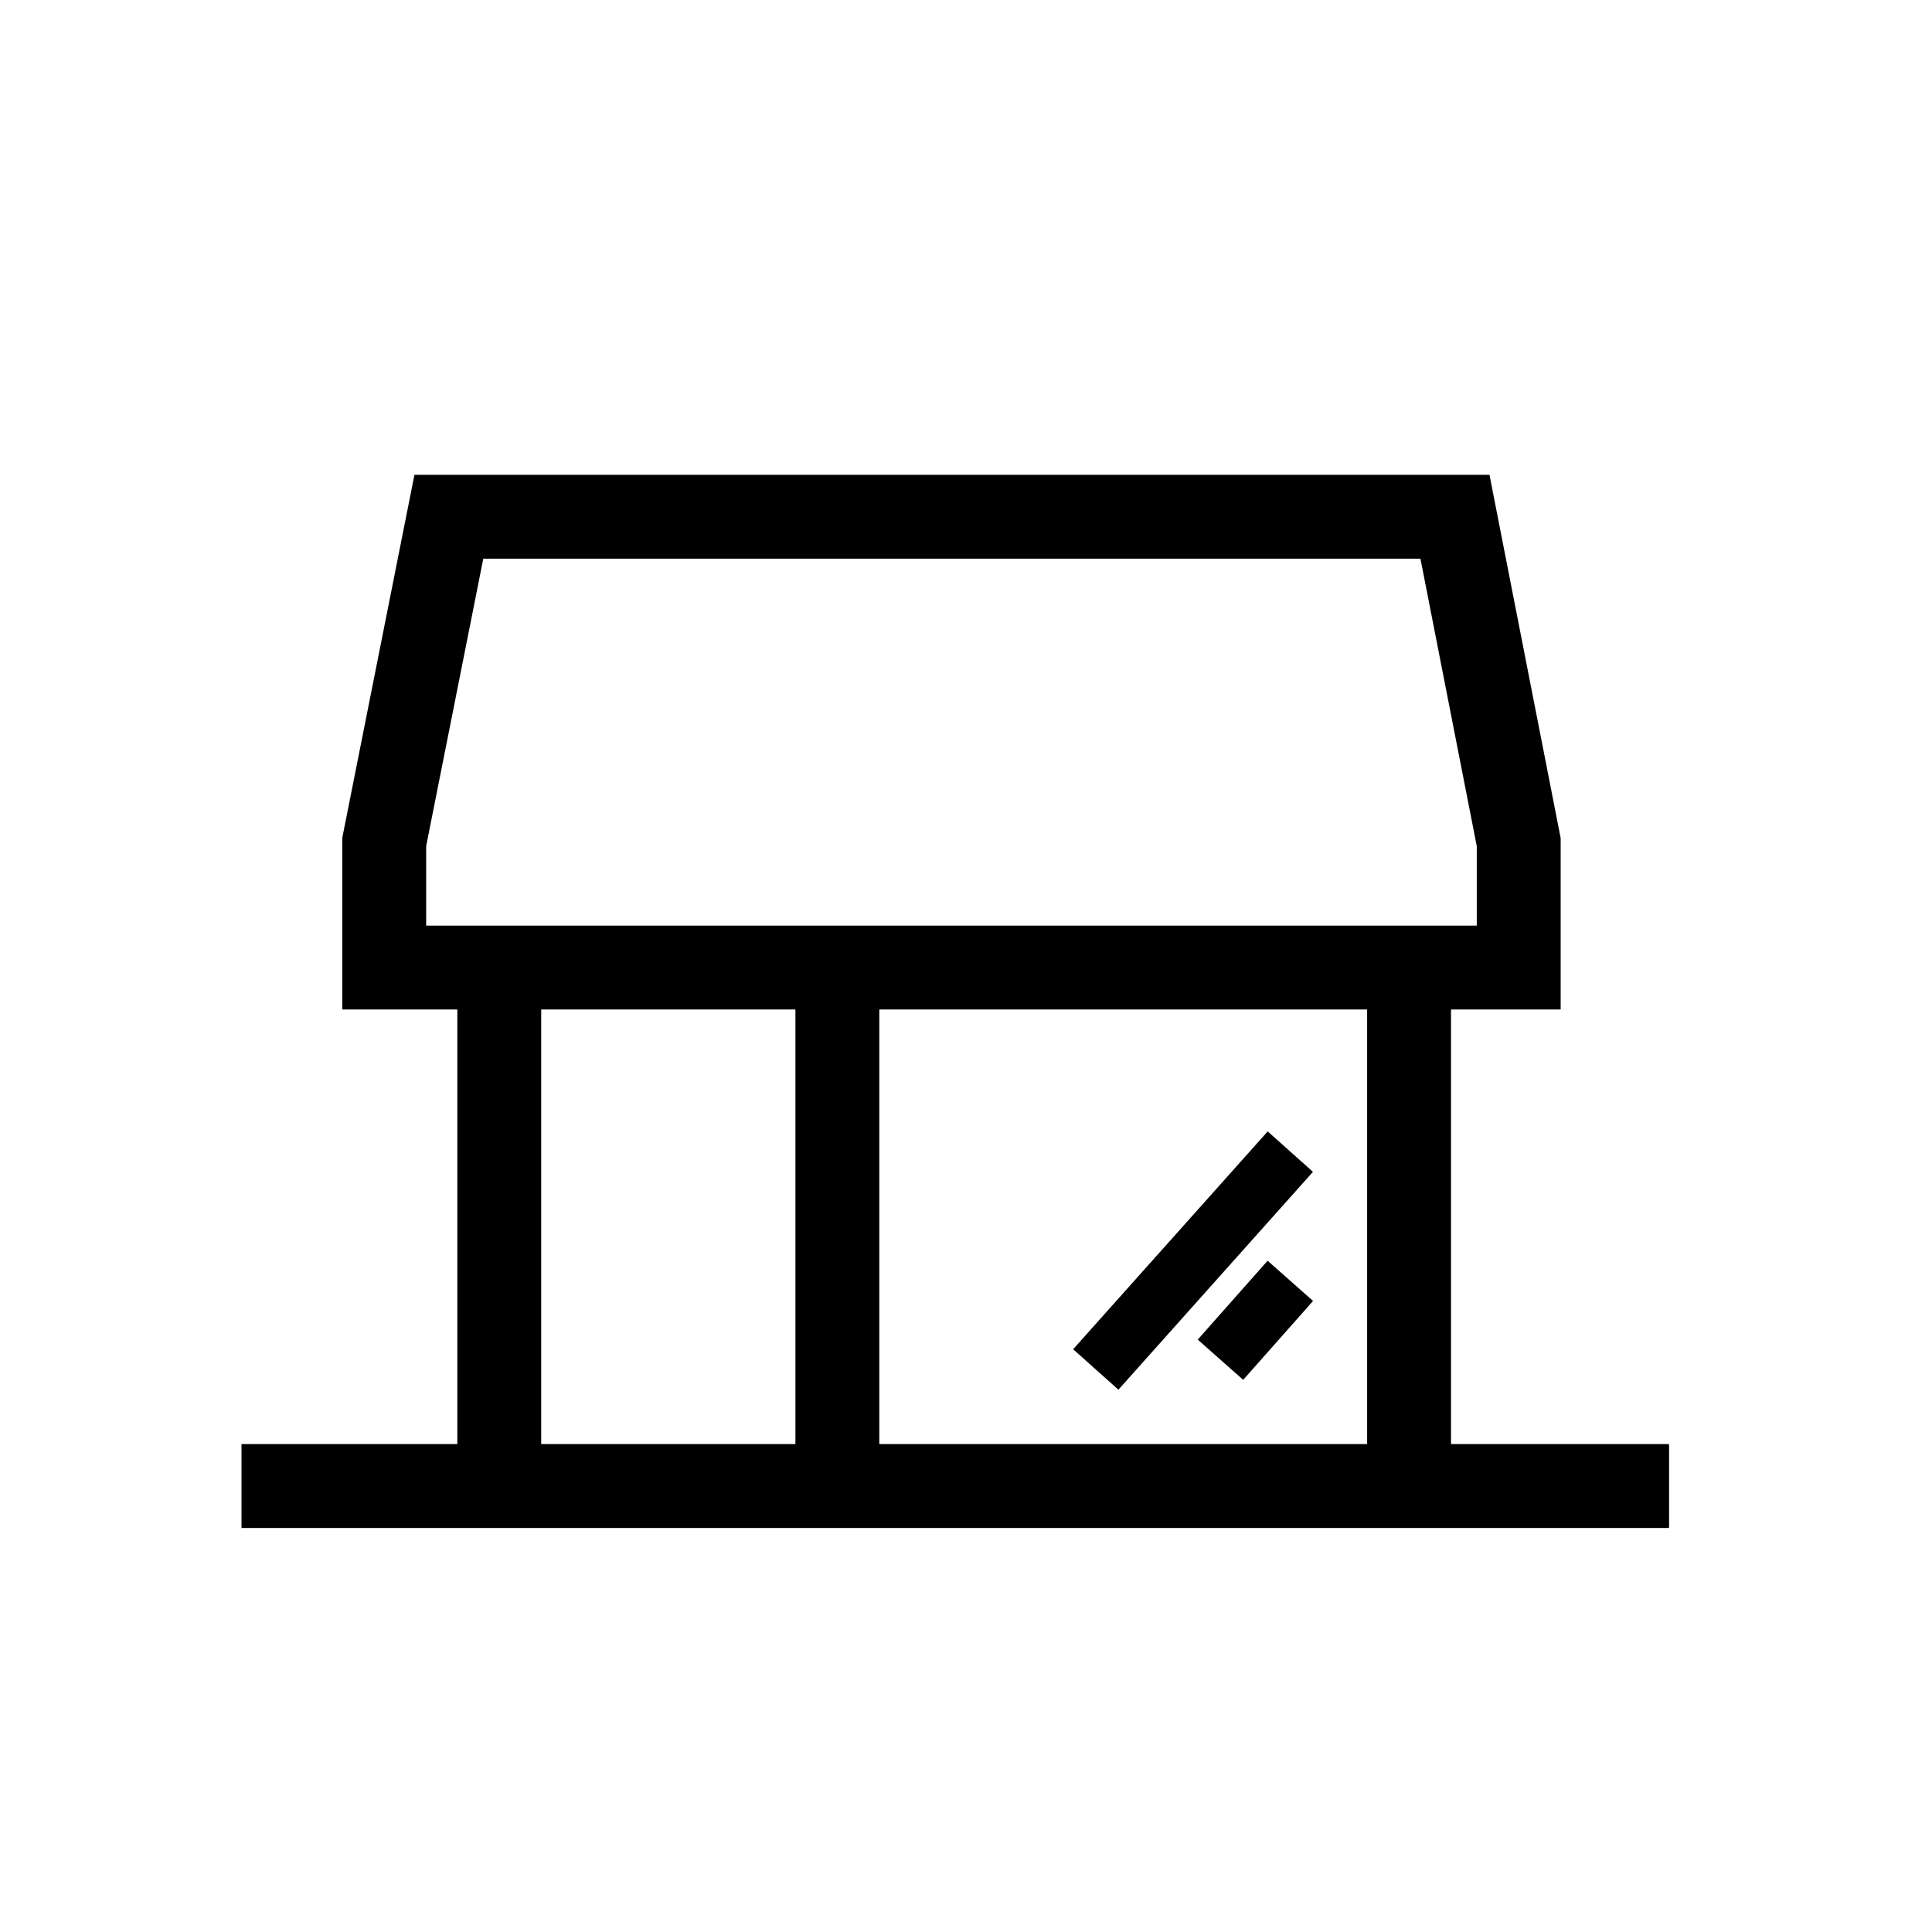 <svg xmlns="http://www.w3.org/2000/svg" viewBox="0 0 24 24"><title>usp-delivery-store</title><g stroke="currentColor" fill="none" fill-rule="evenodd"><path stroke-width="1.042" d="M5.576 6.419h12.498l.792 4.042v1.558H4.773v-1.56zm.626 11.984v-6.384m11.302 6.012V12.02" /><path stroke-width="1.001" stroke-linecap="square" d="M3.896 18.46h16.333" /><path stroke-width="1.042" d="M10.402 12.02v6.337M3 18.46h17.733" /><path stroke-width=".754" d="m16.029 15.911-.868.98m.868-2.585-2.417 2.706" /></g></svg>